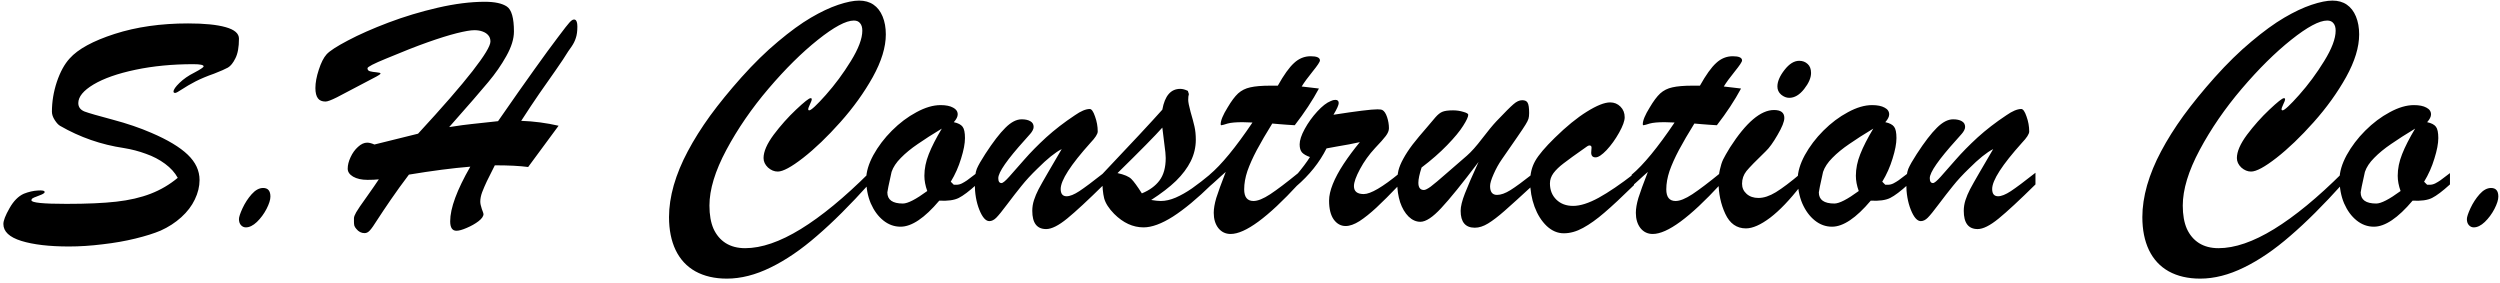 <svg width="397" height="45" viewBox="0 0 397 45" fill="none" xmlns="http://www.w3.org/2000/svg">
<path d="M28.225 28.239C27.777 27.415 27.106 26.672 26.211 26.01C25.316 25.347 24.304 24.819 23.176 24.425C22.066 24.014 20.902 23.709 19.685 23.512C16.069 22.975 12.694 21.802 9.561 19.994C9.292 19.851 9.006 19.547 8.701 19.081C8.397 18.616 8.245 18.168 8.245 17.738C8.245 16.163 8.504 14.587 9.023 13.012C9.561 11.418 10.241 10.174 11.065 9.279C12.389 7.793 14.771 6.495 18.208 5.385C21.663 4.275 25.549 3.72 29.863 3.72C32.441 3.72 34.429 3.917 35.825 4.311C37.24 4.704 37.947 5.313 37.947 6.137C37.947 7.479 37.759 8.518 37.383 9.252C37.025 9.986 36.631 10.478 36.201 10.729C35.789 10.962 35.055 11.284 33.999 11.696C32.871 12.09 31.886 12.502 31.045 12.931C30.221 13.361 29.514 13.773 28.923 14.166C28.332 14.56 27.965 14.757 27.822 14.757C27.643 14.757 27.554 14.686 27.554 14.543C27.554 14.238 27.867 13.782 28.494 13.173C29.138 12.546 29.926 12 30.857 11.535C31.842 11.015 32.334 10.684 32.334 10.541C32.334 10.308 31.788 10.192 30.696 10.192C27.384 10.192 24.322 10.487 21.511 11.078C18.7 11.669 16.48 12.448 14.851 13.415C13.24 14.381 12.434 15.366 12.434 16.369C12.434 16.995 12.765 17.443 13.428 17.711C14.108 17.962 15.594 18.392 17.886 19C20.177 19.609 22.227 20.308 24.036 21.095C26.632 22.205 28.556 23.36 29.81 24.56C31.063 25.759 31.689 27.102 31.689 28.588C31.689 29.608 31.439 30.638 30.938 31.676C30.454 32.697 29.738 33.637 28.789 34.496C27.84 35.355 26.748 36.063 25.513 36.618C24.456 37.065 23.123 37.486 21.511 37.88C19.918 38.274 18.181 38.578 16.301 38.793C14.439 39.026 12.658 39.142 10.957 39.142C7.824 39.142 5.299 38.847 3.384 38.256C1.486 37.665 0.537 36.77 0.537 35.57C0.537 35.033 0.859 34.201 1.504 33.073C2.148 31.927 2.909 31.157 3.787 30.763C4.556 30.459 5.299 30.289 6.016 30.253C6.732 30.199 7.09 30.28 7.09 30.495C7.09 30.548 7.063 30.602 7.009 30.656C6.956 30.709 6.893 30.754 6.821 30.79C6.75 30.826 6.678 30.862 6.606 30.898C6.248 31.041 5.953 31.157 5.72 31.247C5.505 31.318 5.326 31.399 5.183 31.488C5.058 31.56 4.995 31.667 4.995 31.811C4.995 32.187 6.848 32.374 10.554 32.374C13.777 32.374 16.418 32.258 18.477 32.025C20.535 31.793 22.353 31.372 23.928 30.763C25.504 30.154 26.936 29.313 28.225 28.239ZM39.048 36.107C38.743 36.107 38.484 35.991 38.269 35.758C38.054 35.526 37.947 35.203 37.947 34.791C37.947 34.469 38.135 33.896 38.511 33.073C38.905 32.231 39.388 31.488 39.961 30.844C40.552 30.181 41.16 29.85 41.787 29.85C42.557 29.85 42.942 30.307 42.942 31.22C42.942 31.721 42.736 32.374 42.324 33.18C41.912 33.968 41.402 34.657 40.794 35.248C40.185 35.821 39.603 36.107 39.048 36.107ZM59.27 12.421L53.496 15.456C52.601 15.903 52.001 16.127 51.697 16.127C51.142 16.127 50.739 15.957 50.488 15.617C50.22 15.259 50.085 14.713 50.085 13.979C50.085 13.137 50.264 12.17 50.623 11.078C50.981 9.968 51.392 9.153 51.858 8.634C52.341 8.097 53.469 7.363 55.242 6.432C57.032 5.483 59.181 4.534 61.687 3.585C64.194 2.637 66.808 1.849 69.529 1.222C72.25 0.596 74.739 0.282 76.995 0.282C78.57 0.282 79.734 0.533 80.486 1.034C81.238 1.535 81.614 2.86 81.614 5.009C81.614 6.173 81.211 7.471 80.405 8.903C79.618 10.317 78.66 11.696 77.532 13.039C76.422 14.381 74.354 16.762 71.328 20.182C72.939 19.931 74.121 19.77 74.873 19.699C75.625 19.627 77.03 19.475 79.089 19.242C81.471 15.805 83.395 13.065 84.863 11.024C86.331 8.965 87.576 7.265 88.596 5.922C89.617 4.561 90.225 3.782 90.422 3.585C90.78 3.174 91.076 3.021 91.309 3.129C91.559 3.218 91.685 3.585 91.685 4.23C91.685 4.964 91.604 5.564 91.443 6.029C91.3 6.495 91.067 6.96 90.745 7.426C90.422 7.873 90.252 8.115 90.234 8.151C89.769 8.921 89.097 9.932 88.22 11.185C87.343 12.421 86.484 13.647 85.642 14.865C84.801 16.082 83.843 17.523 82.769 19.189C84.774 19.26 86.752 19.52 88.704 19.967L83.87 26.52C82.545 26.341 80.781 26.252 78.579 26.252C78.042 27.326 77.621 28.167 77.317 28.776C77.03 29.385 76.78 29.966 76.565 30.521C76.368 31.059 76.269 31.56 76.269 32.025C76.269 32.312 76.35 32.697 76.511 33.18C76.69 33.646 76.78 33.914 76.78 33.986C76.78 34.344 76.511 34.729 75.974 35.141C75.455 35.535 74.837 35.884 74.121 36.188C73.423 36.492 72.877 36.645 72.483 36.645C71.82 36.645 71.489 36.143 71.489 35.141C71.489 33.064 72.555 30.172 74.685 26.466C71.856 26.699 68.607 27.12 64.936 27.729C63.88 29.125 62.922 30.45 62.063 31.703C61.204 32.956 60.496 34.013 59.941 34.872C59.404 35.731 59.002 36.304 58.733 36.591C58.482 36.877 58.205 37.02 57.9 37.02C57.381 37.02 56.943 36.797 56.584 36.349C56.423 36.17 56.316 35.991 56.262 35.812C56.226 35.633 56.209 35.436 56.209 35.221C56.209 35.006 56.209 34.818 56.209 34.657C56.209 34.442 56.325 34.129 56.558 33.717C56.79 33.306 57.345 32.491 58.223 31.273C59.1 30.038 59.745 29.107 60.156 28.48C59.691 28.534 59.091 28.561 58.357 28.561C57.426 28.561 56.665 28.391 56.074 28.051C55.501 27.711 55.215 27.29 55.215 26.789C55.215 26.216 55.367 25.607 55.671 24.962C55.976 24.3 56.37 23.754 56.853 23.324C57.336 22.877 57.82 22.653 58.303 22.653C58.626 22.653 59.01 22.751 59.458 22.948L66.387 21.23C70.254 17.04 73.136 13.728 75.034 11.293C76.932 8.858 77.881 7.292 77.881 6.593C77.881 6.199 77.773 5.877 77.559 5.626C77.344 5.358 77.039 5.152 76.645 5.009C76.269 4.866 75.831 4.794 75.33 4.794C74.739 4.794 73.799 4.955 72.51 5.277C71.239 5.6 69.717 6.074 67.944 6.701C66.172 7.327 63.961 8.196 61.311 9.306C59.342 10.111 58.357 10.622 58.357 10.836C58.357 11.087 58.491 11.248 58.76 11.32C59.028 11.391 59.368 11.445 59.78 11.481C60.21 11.517 60.425 11.579 60.425 11.669C60.425 11.741 60.317 11.839 60.102 11.964C59.906 12.09 59.628 12.242 59.27 12.421ZM138.037 27.433V29.179C135.029 32.527 132.263 35.284 129.739 37.45C127.232 39.634 124.779 41.308 122.38 42.472C119.981 43.654 117.663 44.245 115.425 44.245C113.491 44.245 111.826 43.86 110.43 43.09C109.051 42.32 108.004 41.192 107.288 39.706C106.589 38.238 106.24 36.492 106.24 34.469C106.24 32.876 106.491 31.193 106.992 29.42C107.511 27.63 108.254 25.831 109.221 24.023C110.188 22.196 111.37 20.316 112.766 18.383C114.181 16.449 115.837 14.417 117.734 12.287C119.704 10.085 121.646 8.187 123.562 6.593C125.478 4.982 127.214 3.72 128.772 2.807C130.33 1.894 131.771 1.213 133.096 0.766C134.438 0.318 135.549 0.094 136.426 0.094C137.321 0.094 138.082 0.309 138.708 0.739C139.335 1.168 139.819 1.795 140.159 2.619C140.499 3.442 140.669 4.391 140.669 5.465C140.669 7.488 139.98 9.744 138.601 12.233C137.222 14.704 135.504 17.094 133.445 19.403C131.386 21.713 129.417 23.602 127.537 25.07C125.675 26.52 124.332 27.245 123.508 27.245C122.953 27.245 122.434 27.03 121.951 26.601C121.485 26.153 121.252 25.652 121.252 25.097C121.252 24.076 121.79 22.841 122.864 21.391C123.956 19.94 125.138 18.616 126.409 17.416C127.698 16.199 128.468 15.59 128.718 15.59C128.844 15.59 128.906 15.644 128.906 15.751C128.906 15.912 128.808 16.19 128.611 16.584C128.432 16.977 128.342 17.219 128.342 17.309C128.342 17.452 128.396 17.523 128.503 17.523C128.808 17.523 129.685 16.709 131.135 15.08C132.585 13.45 133.91 11.66 135.11 9.709C136.327 7.739 136.936 6.128 136.936 4.875C136.936 4.355 136.82 3.961 136.587 3.693C136.372 3.406 136.041 3.263 135.593 3.263C134.34 3.263 132.433 4.284 129.873 6.325C127.331 8.348 124.717 10.935 122.031 14.086C119.364 17.219 117.135 20.46 115.344 23.808C113.554 27.156 112.659 30.101 112.659 32.643C112.659 34.111 112.874 35.338 113.303 36.322C113.751 37.307 114.395 38.068 115.237 38.605C116.096 39.142 117.126 39.411 118.325 39.411C120.921 39.411 123.866 38.399 127.161 36.376C130.455 34.353 134.08 31.372 138.037 27.433ZM155.09 27.487V29.286C153.909 30.36 152.96 31.076 152.244 31.435C151.528 31.793 150.498 31.936 149.155 31.864C146.828 34.621 144.778 36 143.005 36C142.003 36 141.09 35.669 140.266 35.006C139.443 34.344 138.78 33.44 138.279 32.294C137.795 31.148 137.554 29.868 137.554 28.454C137.554 27.308 137.93 26.037 138.682 24.64C139.451 23.244 140.436 21.946 141.636 20.746C142.853 19.529 144.151 18.553 145.53 17.819C146.908 17.067 148.188 16.691 149.37 16.691C150.212 16.691 150.874 16.825 151.357 17.094C151.841 17.344 152.083 17.703 152.083 18.168C152.083 18.526 151.877 18.938 151.465 19.403C152.145 19.547 152.611 19.788 152.861 20.128C153.112 20.451 153.237 21.05 153.237 21.928C153.237 22.787 153.031 23.87 152.62 25.177C152.226 26.484 151.68 27.711 150.981 28.856L151.465 29.34H151.868C152.172 29.34 152.467 29.268 152.754 29.125C153.058 28.964 153.327 28.803 153.56 28.642C153.792 28.463 154.303 28.078 155.09 27.487ZM149.558 20.424C148.072 21.319 146.801 22.134 145.745 22.868C144.688 23.584 143.793 24.318 143.059 25.07C142.325 25.804 141.833 26.547 141.582 27.299C141.134 29.304 140.911 30.387 140.911 30.548C140.911 31.73 141.734 32.321 143.381 32.321C144.151 32.321 145.44 31.658 147.249 30.334C146.944 29.492 146.792 28.686 146.792 27.916C146.792 26.789 147.025 25.643 147.49 24.479C147.956 23.297 148.645 21.946 149.558 20.424ZM173.164 22.68C170.013 26.189 168.438 28.633 168.438 30.011C168.438 30.781 168.751 31.166 169.377 31.166C169.897 31.166 170.568 30.898 171.392 30.36C172.233 29.805 173.54 28.83 175.312 27.433V29.286C172.77 31.793 170.819 33.601 169.458 34.711C168.097 35.821 166.987 36.376 166.128 36.376C164.66 36.376 163.926 35.409 163.926 33.476C163.926 32.903 164.015 32.339 164.194 31.784C164.373 31.229 164.615 30.656 164.919 30.065C165.242 29.456 165.725 28.597 166.37 27.487C167.014 26.359 167.757 25.088 168.599 23.673C167.578 24.192 166.298 25.222 164.758 26.762C163.756 27.729 162.905 28.651 162.207 29.528C161.509 30.387 160.757 31.354 159.951 32.428C159.163 33.484 158.582 34.201 158.206 34.577C157.847 34.935 157.48 35.114 157.104 35.114C156.532 35.114 156.003 34.514 155.52 33.315C155.037 32.115 154.795 30.718 154.795 29.125C154.795 28.14 154.902 27.37 155.117 26.815C155.35 26.26 155.798 25.473 156.46 24.452C157.695 22.554 158.761 21.167 159.656 20.29C160.551 19.394 161.41 18.947 162.234 18.947C162.807 18.947 163.263 19.045 163.604 19.242C163.962 19.439 164.141 19.744 164.141 20.155C164.141 20.334 164.087 20.522 163.979 20.719C163.872 20.916 163.747 21.095 163.604 21.256C163.478 21.418 163.201 21.731 162.771 22.196C159.942 25.329 158.528 27.361 158.528 28.293C158.528 28.812 158.698 29.071 159.038 29.071C159.253 29.071 159.665 28.731 160.273 28.051C160.9 27.352 161.697 26.448 162.664 25.338C163.648 24.21 164.803 23.038 166.128 21.82C167.471 20.603 168.993 19.43 170.693 18.302C171.642 17.64 172.43 17.309 173.057 17.309C173.343 17.309 173.621 17.703 173.889 18.49C174.176 19.278 174.319 20.075 174.319 20.88C174.319 21.274 173.934 21.874 173.164 22.68ZM175.044 28.293V27.648C179.663 22.778 182.841 19.367 184.578 17.416C184.972 15.214 185.92 14.113 187.424 14.113C187.8 14.113 188.203 14.22 188.633 14.435L188.794 14.945C188.722 15.16 188.687 15.464 188.687 15.858C188.687 16.199 188.812 16.834 189.062 17.765C189.331 18.678 189.537 19.448 189.68 20.075C189.823 20.701 189.895 21.409 189.895 22.196C189.895 23.378 189.626 24.515 189.089 25.607C188.552 26.681 187.773 27.72 186.753 28.722C185.732 29.707 184.417 30.718 182.805 31.757C183.45 31.864 183.96 31.918 184.336 31.918C185.07 31.918 185.858 31.739 186.699 31.381C187.559 31.005 188.427 30.512 189.304 29.904C190.199 29.277 191.238 28.471 192.419 27.487V29.286C190.128 31.524 188.078 33.225 186.27 34.389C184.461 35.535 182.904 36.107 181.597 36.107C179.914 36.107 178.356 35.391 176.924 33.959C176.082 33.1 175.554 32.276 175.339 31.488C175.142 30.701 175.044 29.635 175.044 28.293ZM185.061 24.184L184.578 20.263C183.468 21.516 181.095 23.924 177.461 27.487C178.535 27.72 179.269 28.033 179.663 28.427C180.057 28.821 180.612 29.581 181.328 30.709C182.546 30.208 183.477 29.528 184.121 28.669C184.784 27.791 185.115 26.601 185.115 25.097C185.115 24.918 185.106 24.756 185.088 24.613C185.088 24.47 185.079 24.327 185.061 24.184ZM201.765 13.602H202.92C203.869 11.902 204.728 10.702 205.498 10.004C206.268 9.288 207.145 8.93 208.13 8.93C209.115 8.93 209.607 9.153 209.607 9.601C209.607 9.816 209.222 10.398 208.452 11.347C207.682 12.296 207.1 13.092 206.707 13.737C207.315 13.808 207.852 13.871 208.318 13.925C208.801 13.979 209.177 14.023 209.446 14.059C208.425 15.957 207.145 17.899 205.605 19.887C205.104 19.851 204.683 19.824 204.343 19.806C204.003 19.77 203.654 19.744 203.296 19.726C202.956 19.69 202.535 19.654 202.034 19.618C201.067 21.176 200.252 22.572 199.59 23.808C198.945 25.025 198.444 26.144 198.086 27.165C197.746 28.185 197.576 29.152 197.576 30.065C197.576 31.3 198.068 31.918 199.053 31.918C199.733 31.918 200.619 31.56 201.711 30.844C202.821 30.11 204.299 28.991 206.143 27.487V29.286C201.309 34.532 197.737 37.155 195.427 37.155C194.622 37.155 193.968 36.842 193.467 36.215C192.983 35.588 192.742 34.783 192.742 33.798C192.742 33.135 192.876 32.348 193.145 31.435C193.431 30.521 193.932 29.143 194.648 27.299C194.398 27.514 194.156 27.729 193.923 27.943C193.708 28.14 193.503 28.328 193.306 28.507C193.127 28.669 192.93 28.848 192.715 29.044C192.5 29.224 192.285 29.412 192.07 29.608V27.755C193.95 26.18 196.224 23.414 198.892 19.457C198.623 19.439 198.372 19.43 198.14 19.43C197.907 19.412 197.629 19.403 197.307 19.403C196.251 19.403 195.463 19.475 194.944 19.618C194.729 19.672 194.523 19.735 194.326 19.806C194.147 19.86 194.022 19.887 193.95 19.887C193.879 19.887 193.843 19.833 193.843 19.726C193.843 19.135 194.21 18.248 194.944 17.067C195.535 16.064 196.09 15.321 196.609 14.838C197.146 14.354 197.791 14.032 198.542 13.871C199.312 13.692 200.387 13.602 201.765 13.602ZM205.82 29.608V27.863C206.787 26.717 207.521 25.741 208.022 24.936C207.45 24.739 207.029 24.497 206.76 24.21C206.51 23.924 206.384 23.494 206.384 22.921C206.384 22.277 206.653 21.462 207.19 20.477C207.727 19.493 208.389 18.571 209.177 17.711C209.965 16.852 210.681 16.297 211.326 16.046C211.576 15.921 211.818 15.858 212.051 15.858C212.409 15.858 212.588 16.029 212.588 16.369C212.588 16.673 212.31 17.291 211.755 18.222C215.444 17.649 217.771 17.362 218.738 17.362C219.114 17.362 219.373 17.398 219.517 17.47C219.821 17.631 220.072 18.007 220.269 18.598C220.465 19.189 220.564 19.779 220.564 20.37C220.564 20.746 220.394 21.158 220.054 21.605C219.731 22.035 219.167 22.671 218.362 23.512C217.413 24.533 216.616 25.643 215.972 26.842C215.327 28.042 215.005 28.946 215.005 29.555C215.005 30.396 215.524 30.817 216.562 30.817C217.655 30.817 219.552 29.707 222.256 27.487V29.286C220.77 30.844 219.543 32.07 218.577 32.965C217.61 33.861 216.715 34.577 215.891 35.114C215.068 35.633 214.333 35.893 213.689 35.893C212.937 35.893 212.31 35.552 211.809 34.872C211.308 34.174 211.057 33.171 211.057 31.864C211.057 31.094 211.254 30.217 211.648 29.232C212.042 28.248 212.615 27.183 213.367 26.037C214.137 24.873 214.996 23.718 215.945 22.572C215.444 22.68 214.88 22.796 214.253 22.921C213.626 23.029 212.964 23.145 212.266 23.27C211.567 23.396 211.03 23.494 210.654 23.566C209.544 25.786 207.933 27.8 205.82 29.608ZM234.797 25.714C232.201 29.152 230.223 31.596 228.862 33.046C227.52 34.496 226.418 35.221 225.559 35.221C224.879 35.221 224.252 34.944 223.679 34.389C223.106 33.816 222.659 33.055 222.336 32.106C222.032 31.139 221.88 30.11 221.88 29.018C221.88 28.301 221.943 27.657 222.068 27.084C222.211 26.511 222.471 25.884 222.847 25.204C223.223 24.506 223.715 23.754 224.324 22.948C224.95 22.143 225.711 21.23 226.606 20.209C227.144 19.582 227.591 19.054 227.949 18.625C228.325 18.195 228.683 17.908 229.023 17.765C229.382 17.604 229.954 17.523 230.742 17.523C231.315 17.523 231.861 17.604 232.38 17.765C232.9 17.908 233.159 18.061 233.159 18.222C233.159 18.544 232.891 19.126 232.354 19.967C231.834 20.809 230.984 21.838 229.802 23.056C228.639 24.255 227.287 25.437 225.747 26.601C225.407 27.657 225.237 28.463 225.237 29.018C225.237 29.787 225.532 30.172 226.123 30.172C226.338 30.172 226.696 29.993 227.197 29.635C227.699 29.259 228.54 28.552 229.722 27.514C230.921 26.457 231.995 25.526 232.944 24.721C233.643 24.112 234.448 23.208 235.361 22.008C236.292 20.791 237.044 19.878 237.617 19.269C238.942 17.873 239.846 16.968 240.33 16.557C240.813 16.127 241.278 15.912 241.726 15.912C242.156 15.912 242.442 16.046 242.585 16.315C242.747 16.584 242.827 17.13 242.827 17.953C242.827 18.329 242.791 18.634 242.72 18.866C242.648 19.099 242.496 19.403 242.263 19.779C242.048 20.137 241.601 20.809 240.92 21.794C240.24 22.778 239.434 23.942 238.503 25.285C238.002 26.001 237.563 26.789 237.188 27.648C236.812 28.489 236.624 29.125 236.624 29.555C236.624 30.486 236.991 30.951 237.725 30.951C238.333 30.951 239.041 30.701 239.846 30.199C240.652 29.698 241.887 28.794 243.552 27.487V29.286C241.458 31.22 239.909 32.625 238.906 33.502C237.904 34.38 237.035 35.042 236.301 35.49C235.567 35.937 234.869 36.161 234.207 36.161C232.703 36.161 231.951 35.266 231.951 33.476C231.951 32.795 232.174 31.882 232.622 30.736C233.07 29.573 233.795 27.899 234.797 25.714ZM259.478 27.594V29.394C257.562 31.273 255.995 32.733 254.778 33.771C253.578 34.809 252.45 35.615 251.394 36.188C250.356 36.761 249.335 37.047 248.333 37.047C247.348 37.047 246.444 36.662 245.62 35.893C244.797 35.105 244.152 34.084 243.687 32.831C243.221 31.56 242.988 30.217 242.988 28.803C242.988 27.585 243.257 26.502 243.794 25.553C244.331 24.604 245.369 23.378 246.909 21.874C248.735 20.084 250.427 18.705 251.985 17.738C253.56 16.754 254.796 16.261 255.691 16.261C256.335 16.261 256.882 16.485 257.329 16.933C257.777 17.38 258 17.944 258 18.625C258 19.197 257.705 20.012 257.114 21.068C256.523 22.125 255.861 23.047 255.127 23.834C254.393 24.604 253.811 24.989 253.381 24.989C252.916 24.989 252.683 24.739 252.683 24.237C252.701 24.094 252.71 23.96 252.71 23.834C252.728 23.709 252.737 23.584 252.737 23.459C252.737 23.244 252.656 23.127 252.495 23.109C252.352 23.074 252.173 23.136 251.958 23.297C250.168 24.551 248.941 25.437 248.279 25.956C247.616 26.457 247.088 26.968 246.694 27.487C246.318 28.006 246.13 28.552 246.13 29.125C246.13 30.181 246.471 31.041 247.151 31.703C247.831 32.366 248.717 32.697 249.81 32.697C250.938 32.697 252.289 32.267 253.865 31.408C255.458 30.53 257.329 29.259 259.478 27.594ZM268.796 13.602H269.951C270.9 11.902 271.759 10.702 272.529 10.004C273.299 9.288 274.176 8.93 275.161 8.93C276.146 8.93 276.638 9.153 276.638 9.601C276.638 9.816 276.253 10.398 275.483 11.347C274.714 12.296 274.132 13.092 273.738 13.737C274.347 13.808 274.884 13.871 275.349 13.925C275.833 13.979 276.208 14.023 276.477 14.059C275.457 15.957 274.176 17.899 272.637 19.887C272.135 19.851 271.715 19.824 271.375 19.806C271.034 19.77 270.685 19.744 270.327 19.726C269.987 19.69 269.566 19.654 269.065 19.618C268.098 21.176 267.284 22.572 266.621 23.808C265.977 25.025 265.475 26.144 265.117 27.165C264.777 28.185 264.607 29.152 264.607 30.065C264.607 31.3 265.099 31.918 266.084 31.918C266.764 31.918 267.651 31.56 268.743 30.844C269.853 30.11 271.33 28.991 273.174 27.487V29.286C268.34 34.532 264.768 37.155 262.458 37.155C261.653 37.155 260.999 36.842 260.498 36.215C260.015 35.588 259.773 34.783 259.773 33.798C259.773 33.135 259.907 32.348 260.176 31.435C260.462 30.521 260.964 29.143 261.68 27.299C261.429 27.514 261.187 27.729 260.955 27.943C260.74 28.14 260.534 28.328 260.337 28.507C260.158 28.669 259.961 28.848 259.746 29.044C259.531 29.224 259.316 29.412 259.102 29.608V27.755C260.981 26.18 263.255 23.414 265.923 19.457C265.654 19.439 265.404 19.43 265.171 19.43C264.938 19.412 264.661 19.403 264.338 19.403C263.282 19.403 262.494 19.475 261.975 19.618C261.76 19.672 261.554 19.735 261.357 19.806C261.178 19.86 261.053 19.887 260.981 19.887C260.91 19.887 260.874 19.833 260.874 19.726C260.874 19.135 261.241 18.248 261.975 17.067C262.566 16.064 263.121 15.321 263.64 14.838C264.177 14.354 264.822 14.032 265.574 13.871C266.344 13.692 267.418 13.602 268.796 13.602ZM284.131 15.536C283.683 15.536 283.254 15.366 282.842 15.026C282.448 14.686 282.251 14.256 282.251 13.737C282.251 12.949 282.627 12.072 283.379 11.105C284.131 10.138 284.91 9.655 285.715 9.655C286.252 9.655 286.7 9.825 287.058 10.165C287.416 10.487 287.595 10.962 287.595 11.588C287.595 12.358 287.228 13.209 286.494 14.14C285.76 15.071 284.972 15.536 284.131 15.536ZM285.957 27.541V29.501C284.22 31.739 282.6 33.431 281.096 34.577C279.592 35.705 278.312 36.269 277.256 36.269C275.788 36.269 274.696 35.499 273.979 33.959C273.263 32.419 272.905 30.736 272.905 28.91C272.905 28.212 272.977 27.549 273.12 26.923C273.263 26.278 273.433 25.75 273.63 25.338C273.827 24.927 274.194 24.282 274.731 23.405C277.274 19.448 279.601 17.47 281.714 17.47C282.806 17.47 283.352 17.89 283.352 18.732C283.352 19.305 282.994 20.2 282.278 21.418C281.58 22.635 280.953 23.503 280.398 24.023C278.84 25.526 277.82 26.574 277.336 27.165C276.871 27.755 276.638 28.427 276.638 29.179C276.638 29.823 276.88 30.36 277.363 30.79C277.847 31.22 278.473 31.435 279.243 31.435C280.085 31.435 281.007 31.13 282.009 30.521C283.03 29.895 284.346 28.901 285.957 27.541ZM303.01 27.487V29.286C301.829 30.36 300.88 31.076 300.164 31.435C299.447 31.793 298.418 31.936 297.075 31.864C294.748 34.621 292.698 36 290.925 36C289.923 36 289.01 35.669 288.186 35.006C287.362 34.344 286.7 33.44 286.199 32.294C285.715 31.148 285.474 29.868 285.474 28.454C285.474 27.308 285.85 26.037 286.602 24.64C287.371 23.244 288.356 21.946 289.556 20.746C290.773 19.529 292.071 18.553 293.45 17.819C294.828 17.067 296.108 16.691 297.29 16.691C298.132 16.691 298.794 16.825 299.277 17.094C299.761 17.344 300.002 17.703 300.002 18.168C300.002 18.526 299.797 18.938 299.385 19.403C300.065 19.547 300.531 19.788 300.781 20.128C301.032 20.451 301.157 21.05 301.157 21.928C301.157 22.787 300.951 23.87 300.54 25.177C300.146 26.484 299.6 27.711 298.901 28.856L299.385 29.34H299.788C300.092 29.34 300.387 29.268 300.674 29.125C300.978 28.964 301.247 28.803 301.479 28.642C301.712 28.463 302.222 28.078 303.01 27.487ZM297.478 20.424C295.992 21.319 294.721 22.134 293.665 22.868C292.608 23.584 291.713 24.318 290.979 25.07C290.245 25.804 289.753 26.547 289.502 27.299C289.054 29.304 288.831 30.387 288.831 30.548C288.831 31.73 289.654 32.321 291.301 32.321C292.071 32.321 293.36 31.658 295.168 30.334C294.864 29.492 294.712 28.686 294.712 27.916C294.712 26.789 294.945 25.643 295.41 24.479C295.876 23.297 296.565 21.946 297.478 20.424ZM321.084 22.68C317.933 26.189 316.357 28.633 316.357 30.011C316.357 30.781 316.671 31.166 317.297 31.166C317.817 31.166 318.488 30.898 319.312 30.36C320.153 29.805 321.46 28.83 323.232 27.433V29.286C320.69 31.793 318.739 33.601 317.378 34.711C316.017 35.821 314.907 36.376 314.048 36.376C312.58 36.376 311.846 35.409 311.846 33.476C311.846 32.903 311.935 32.339 312.114 31.784C312.293 31.229 312.535 30.656 312.839 30.065C313.162 29.456 313.645 28.597 314.29 27.487C314.934 26.359 315.677 25.088 316.519 23.673C315.498 24.192 314.218 25.222 312.678 26.762C311.676 27.729 310.825 28.651 310.127 29.528C309.429 30.387 308.677 31.354 307.871 32.428C307.083 33.484 306.501 34.201 306.125 34.577C305.767 34.935 305.4 35.114 305.024 35.114C304.451 35.114 303.923 34.514 303.44 33.315C302.957 32.115 302.715 30.718 302.715 29.125C302.715 28.14 302.822 27.37 303.037 26.815C303.27 26.26 303.717 25.473 304.38 24.452C305.615 22.554 306.681 21.167 307.576 20.29C308.471 19.394 309.33 18.947 310.154 18.947C310.727 18.947 311.183 19.045 311.523 19.242C311.882 19.439 312.061 19.744 312.061 20.155C312.061 20.334 312.007 20.522 311.899 20.719C311.792 20.916 311.667 21.095 311.523 21.256C311.398 21.418 311.121 21.731 310.691 22.196C307.862 25.329 306.448 27.361 306.448 28.293C306.448 28.812 306.618 29.071 306.958 29.071C307.173 29.071 307.585 28.731 308.193 28.051C308.82 27.352 309.617 26.448 310.583 25.338C311.568 24.21 312.723 23.038 314.048 21.82C315.391 20.603 316.912 19.43 318.613 18.302C319.562 17.64 320.35 17.309 320.977 17.309C321.263 17.309 321.541 17.703 321.809 18.49C322.096 19.278 322.239 20.075 322.239 20.88C322.239 21.274 321.854 21.874 321.084 22.68ZM372.002 27.433V29.179C368.994 32.527 366.228 35.284 363.704 37.45C361.197 39.634 358.744 41.308 356.345 42.472C353.946 43.654 351.628 44.245 349.39 44.245C347.456 44.245 345.791 43.86 344.395 43.09C343.016 42.32 341.969 41.192 341.252 39.706C340.554 38.238 340.205 36.492 340.205 34.469C340.205 32.876 340.456 31.193 340.957 29.42C341.476 27.63 342.219 25.831 343.186 24.023C344.153 22.196 345.334 20.316 346.731 18.383C348.145 16.449 349.801 14.417 351.699 12.287C353.669 10.085 355.611 8.187 357.527 6.593C359.443 4.982 361.179 3.72 362.737 2.807C364.294 1.894 365.736 1.213 367.061 0.766C368.403 0.318 369.513 0.094 370.391 0.094C371.286 0.094 372.047 0.309 372.673 0.739C373.3 1.168 373.783 1.795 374.124 2.619C374.464 3.442 374.634 4.391 374.634 5.465C374.634 7.488 373.944 9.744 372.566 12.233C371.187 14.704 369.469 17.094 367.41 19.403C365.351 21.713 363.381 23.602 361.501 25.07C359.639 26.52 358.297 27.245 357.473 27.245C356.918 27.245 356.399 27.03 355.916 26.601C355.45 26.153 355.217 25.652 355.217 25.097C355.217 24.076 355.754 22.841 356.829 21.391C357.921 19.94 359.102 18.616 360.374 17.416C361.663 16.199 362.432 15.59 362.683 15.59C362.808 15.59 362.871 15.644 362.871 15.751C362.871 15.912 362.773 16.19 362.576 16.584C362.397 16.977 362.307 17.219 362.307 17.309C362.307 17.452 362.361 17.523 362.468 17.523C362.773 17.523 363.65 16.709 365.1 15.08C366.55 13.45 367.875 11.66 369.075 9.709C370.292 7.739 370.901 6.128 370.901 4.875C370.901 4.355 370.785 3.961 370.552 3.693C370.337 3.406 370.006 3.263 369.558 3.263C368.305 3.263 366.398 4.284 363.838 6.325C361.296 8.348 358.682 10.935 355.996 14.086C353.328 17.219 351.099 20.46 349.309 23.808C347.519 27.156 346.624 30.101 346.624 32.643C346.624 34.111 346.838 35.338 347.268 36.322C347.716 37.307 348.36 38.068 349.202 38.605C350.061 39.142 351.09 39.411 352.29 39.411C354.886 39.411 357.831 38.399 361.125 36.376C364.42 34.353 368.045 31.372 372.002 27.433ZM389.055 27.487V29.286C387.874 30.36 386.925 31.076 386.208 31.435C385.492 31.793 384.463 31.936 383.12 31.864C380.793 34.621 378.743 36 376.97 36C375.968 36 375.055 35.669 374.231 35.006C373.407 34.344 372.745 33.44 372.244 32.294C371.76 31.148 371.519 29.868 371.519 28.454C371.519 27.308 371.895 26.037 372.646 24.64C373.416 23.244 374.401 21.946 375.601 20.746C376.818 19.529 378.116 18.553 379.495 17.819C380.873 17.067 382.153 16.691 383.335 16.691C384.176 16.691 384.839 16.825 385.322 17.094C385.806 17.344 386.047 17.703 386.047 18.168C386.047 18.526 385.841 18.938 385.43 19.403C386.11 19.547 386.576 19.788 386.826 20.128C387.077 20.451 387.202 21.05 387.202 21.928C387.202 22.787 386.996 23.87 386.584 25.177C386.191 26.484 385.645 27.711 384.946 28.856L385.43 29.34H385.833C386.137 29.34 386.432 29.268 386.719 29.125C387.023 28.964 387.292 28.803 387.524 28.642C387.757 28.463 388.267 28.078 389.055 27.487ZM383.523 20.424C382.037 21.319 380.766 22.134 379.709 22.868C378.653 23.584 377.758 24.318 377.024 25.07C376.29 25.804 375.798 26.547 375.547 27.299C375.099 29.304 374.875 30.387 374.875 30.548C374.875 31.73 375.699 32.321 377.346 32.321C378.116 32.321 379.405 31.658 381.213 30.334C380.909 29.492 380.757 28.686 380.757 27.916C380.757 26.789 380.99 25.643 381.455 24.479C381.921 23.297 382.61 21.946 383.523 20.424ZM392.842 36.107C392.537 36.107 392.278 35.991 392.063 35.758C391.848 35.526 391.741 35.203 391.741 34.791C391.741 34.469 391.929 33.896 392.305 33.073C392.699 32.231 393.182 31.488 393.755 30.844C394.346 30.181 394.954 29.85 395.581 29.85C396.351 29.85 396.736 30.307 396.736 31.22C396.736 31.721 396.53 32.374 396.118 33.18C395.706 33.968 395.196 34.657 394.587 35.248C393.979 35.821 393.397 36.107 392.842 36.107Z" fill="black"/>
</svg>
